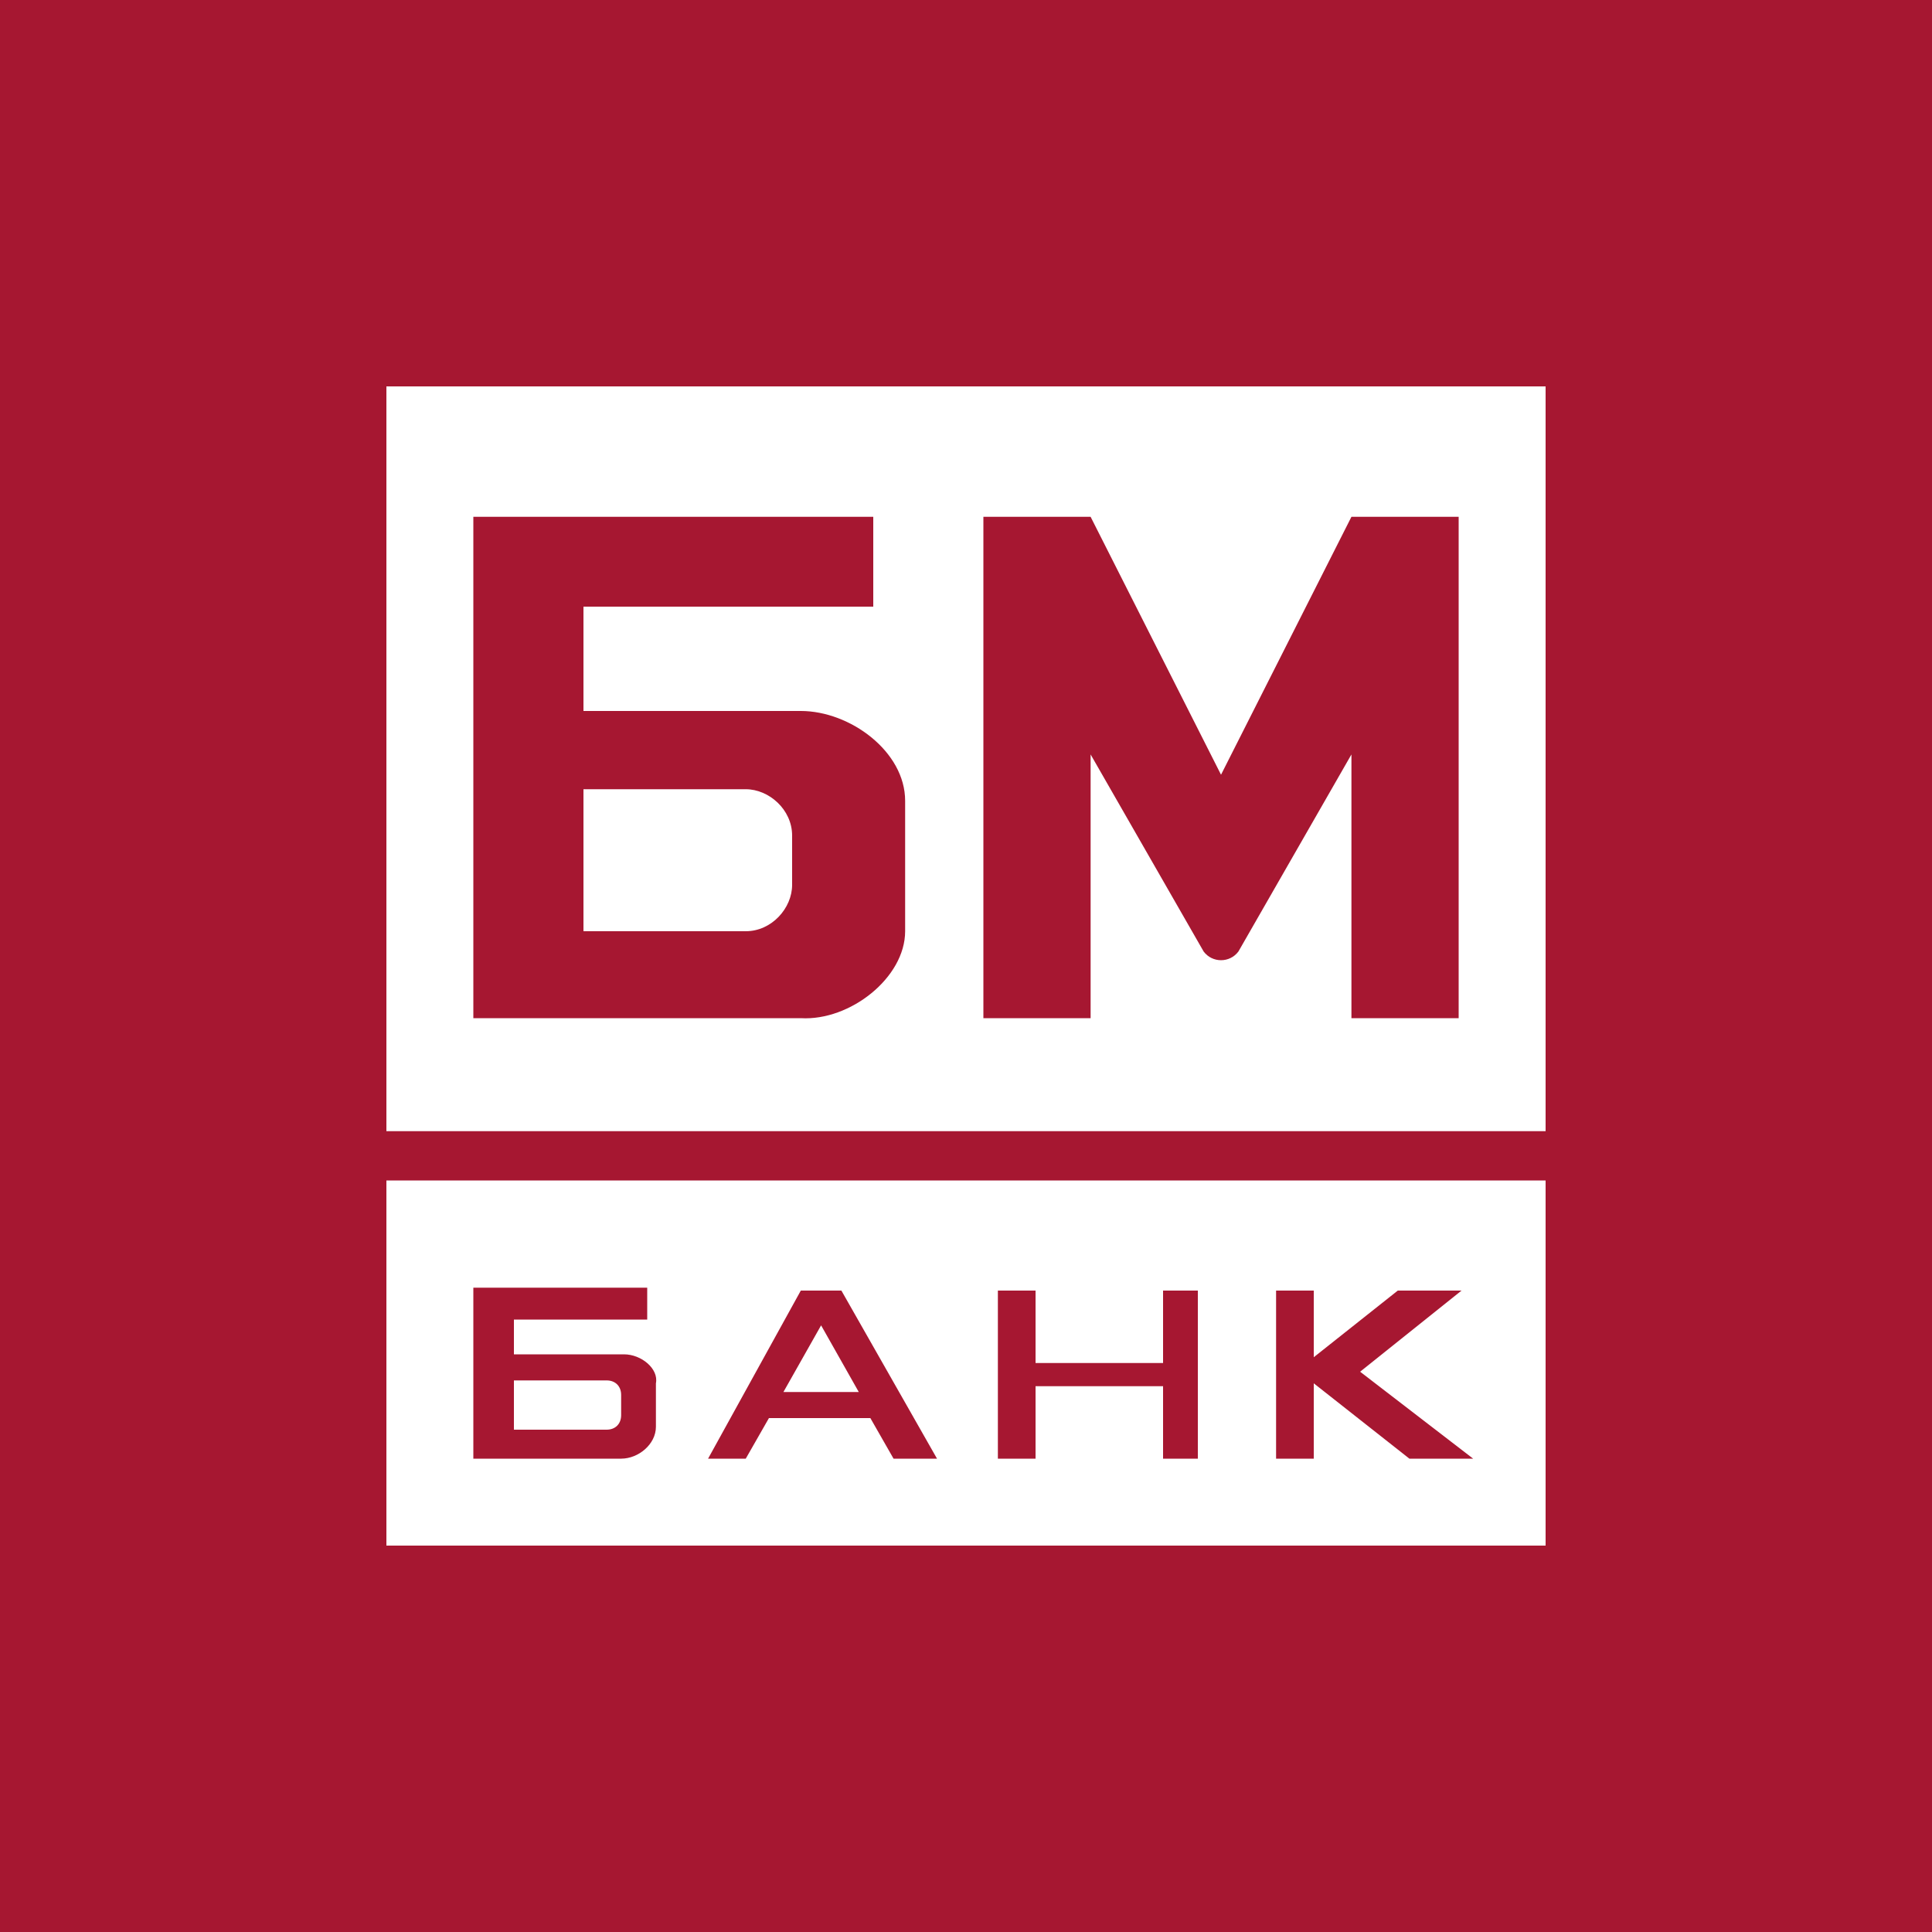 <svg xmlns="http://www.w3.org/2000/svg" viewBox="0 0 40 40">
	<path class="bg-logo" fill="#A61731" d="M0 0h40v40H0z"/>
	<path fill="#fff" d="M32 8H8v15.42h24V8Zm0 16.44H8V32h24v-7.56Zm-7.08-4.74-2.34-4.08v5.46h-2.22V10.7h2.22l2.7 5.34 2.7-5.34h2.22v10.38h-2.22v-5.46l-2.34 4.08c-.18.24-.54.24-.72 0Zm-6.18-3.12v2.7c0 .96-1.14 1.86-2.16 1.8H9.8V10.7h8.28v1.86h-6v2.16h4.5c1.02 0 2.16.84 2.16 1.86Zm-3.3 2.7c.54 0 .96-.48.96-.96V17.3c0-.54-.48-.96-.96-.96h-3.36v2.94h3.36Zm-4.8 8.76h2.28c.36 0 .72.3.66.6v.9c0 .36-.36.66-.72.66H9.8v-3.54h3.6v.66h-2.76v.72Zm1.92 1.56c.18 0 .3-.12.3-.3v-.42c0-.18-.12-.3-.3-.3h-1.92v1.02h1.92Zm4.02-2.88h.84l1.98 3.48h-.9l-.48-.84h-2.1l-.48.84h-.78l1.92-3.48Zm.42.72-.78 1.38h1.56L17 27.44Zm4.44.78h2.64v-1.5h.72v3.48h-.72v-1.5h-2.64v1.5h-.78v-3.48h.78v1.5Zm7.5-1.5h1.32l-2.1 1.68 2.34 1.8h-1.32l-1.98-1.56v1.56h-.78v-3.48h.78v1.38l1.74-1.38Z"/>
</svg>